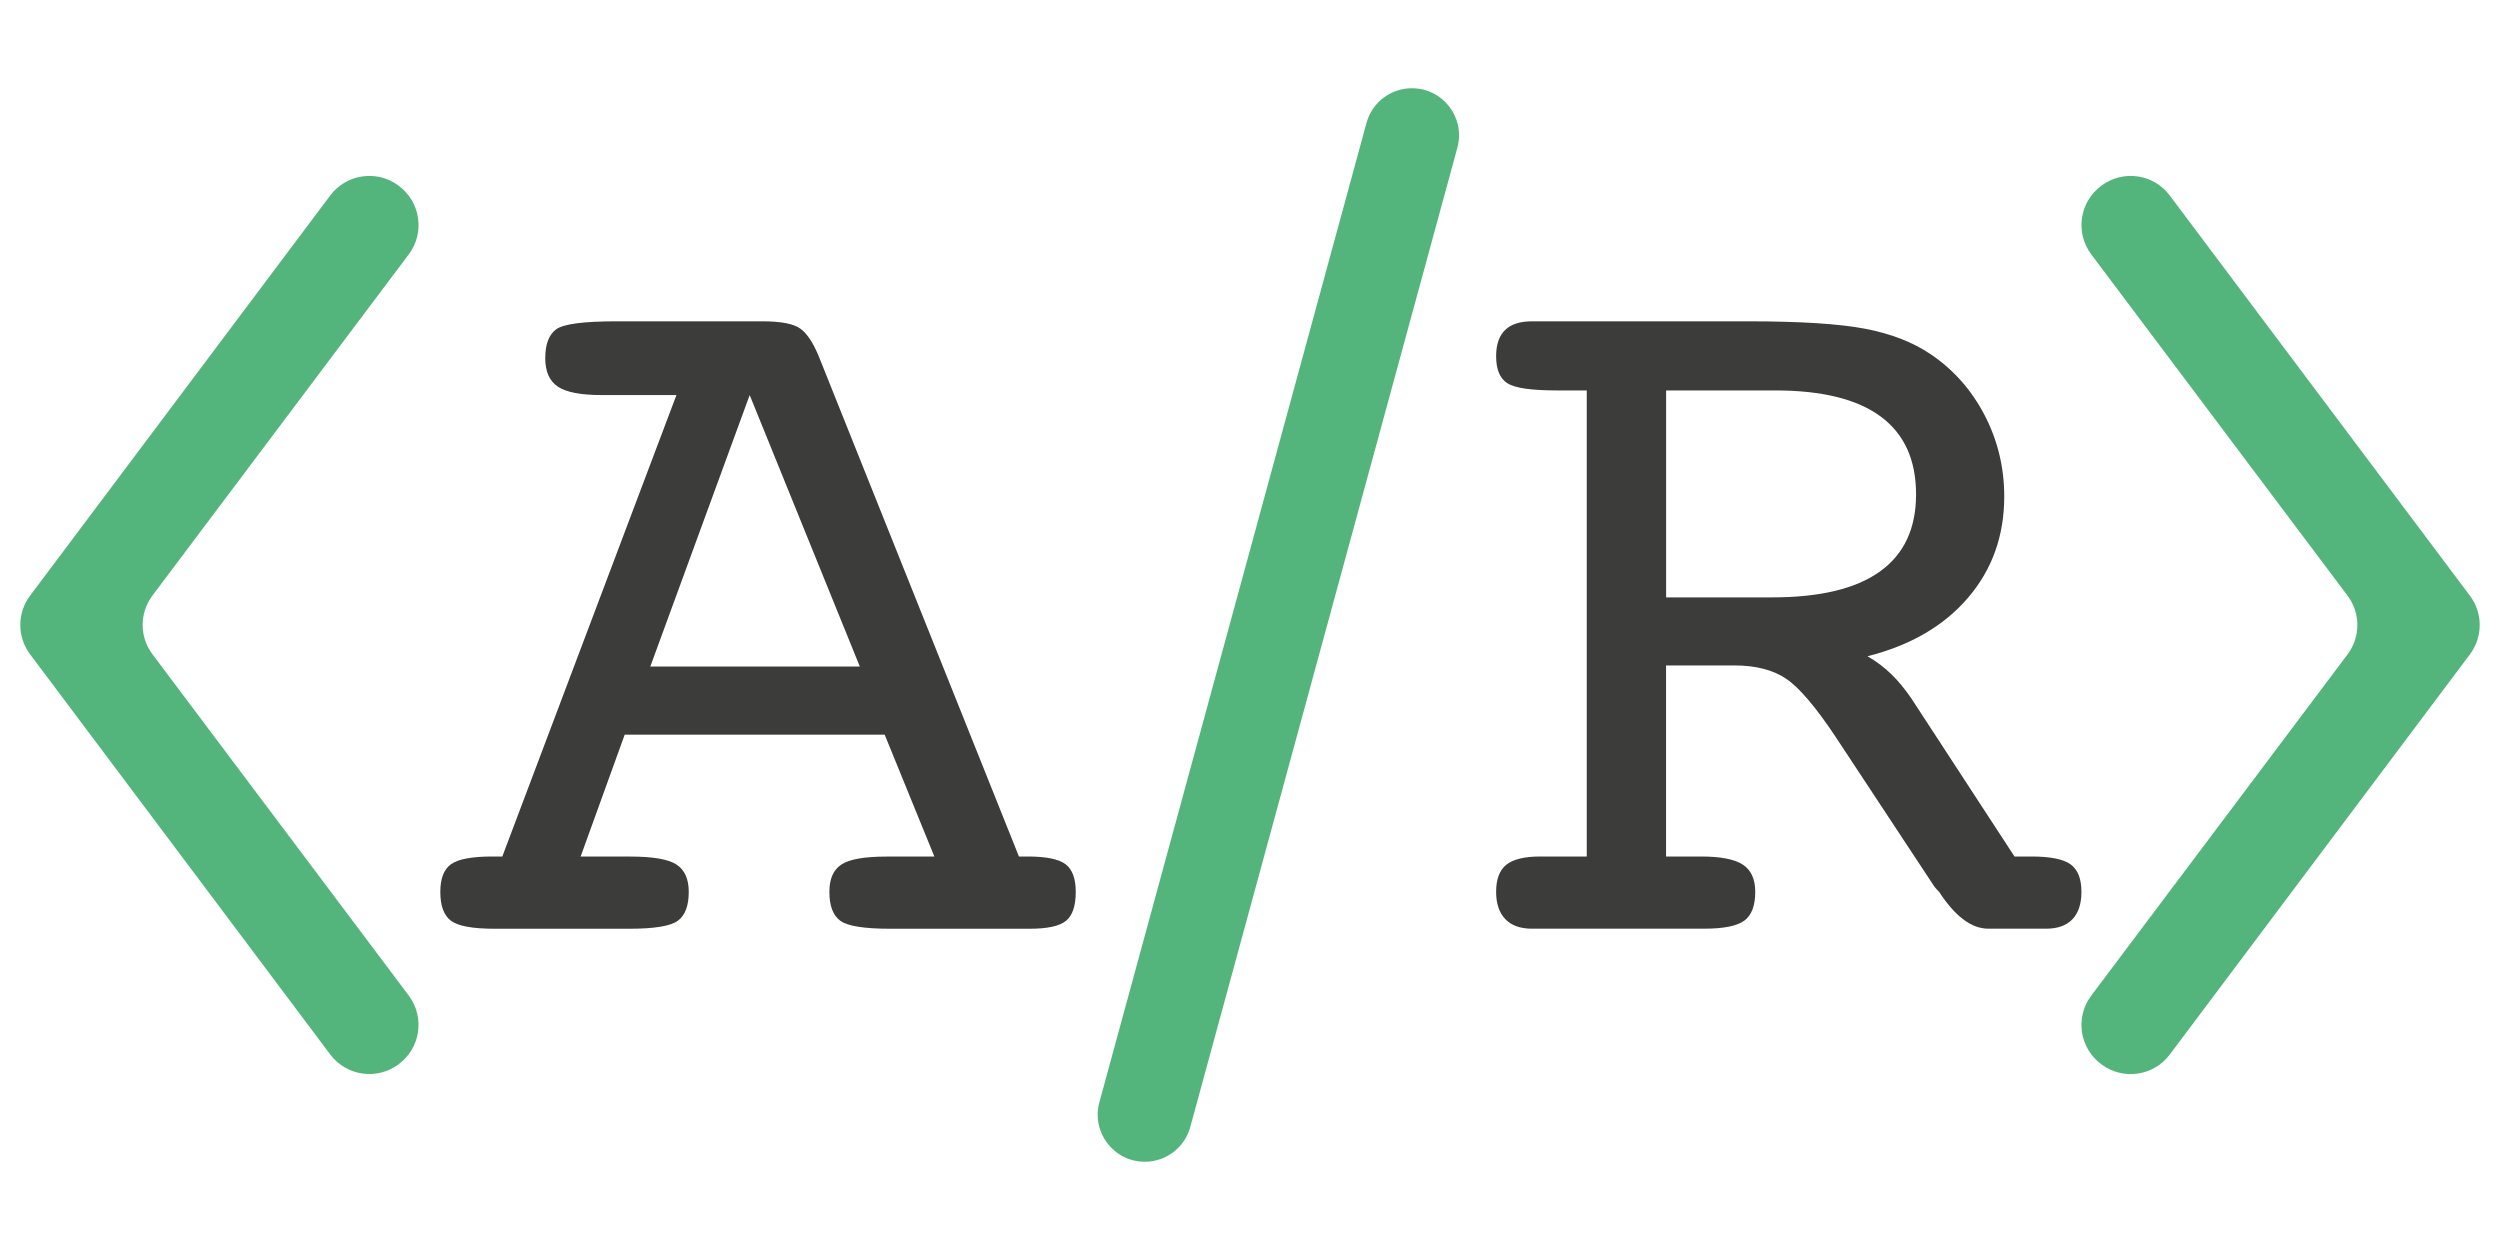 <?xml version="1.0" encoding="utf-8"?>
<!-- Generator: Adobe Illustrator 25.2.3, SVG Export Plug-In . SVG Version: 6.00 Build 0)  -->
<svg version="1.1" id="Capa_1" xmlns="http://www.w3.org/2000/svg" x="0px" y="0px"
     viewBox="0 0 400 200" style="enable-background:new 0 0 400 200;" xml:space="preserve">
<style type="text/css">
	.st0{fill:#53B57C;}
	.st1{fill:#3C3C3B;}
</style>
    <path class="st0" d="M218.64,19.67l-42.74,156.7c-1.31,4.79,2.3,9.51,7.27,9.51h0c3.4,0,6.37-2.27,7.27-5.55l42.74-156.7
	c1.31-4.79-2.3-9.51-7.27-9.51h0C222.51,14.12,219.53,16.39,218.64,19.67z"/>
    <path class="st0" d="M63.7,29.65c-3.45-2.52-8.3-1.8-10.86,1.62L4.77,95.36l0,0c-2.03,2.76-2.03,6.51,0,9.27l0,0l48.07,64.09
	c2.57,3.42,7.41,4.14,10.86,1.62l0.06-0.05c3.52-2.57,4.25-7.52,1.64-11l-41.01-54.61c-2.09-2.78-2.09-6.6,0-9.39L65.4,40.7
	c2.62-3.48,1.88-8.43-1.64-11L63.7,29.65z"/>
    <path class="st0" d="M336.3,29.65l-0.06,0.05c-3.52,2.57-4.25,7.52-1.64,11l41.01,54.61c2.09,2.78,2.09,6.6,0,9.39L334.6,159.3
	c-2.62,3.48-1.88,8.43,1.64,11l0.06,0.05c3.45,2.52,8.3,1.8,10.86-1.62l48.07-64.09v0c2.03-2.76,2.03-6.51,0-9.27v0l-48.07-64.09
	C344.6,27.85,339.76,27.13,336.3,29.65z"/>
    <g>
	<path class="st1" d="M108.23,63.21H96.26c-3.33,0-5.67-0.45-7.01-1.35c-1.34-0.9-2.01-2.42-2.01-4.55c0-2.24,0.59-3.78,1.76-4.63
		c1.17-0.85,4.38-1.27,9.63-1.27h23.35c3,0,5.04,0.4,6.1,1.19c1.07,0.79,2.03,2.25,2.91,4.38l32.04,80.06h1.39
		c2.95,0,4.97,0.41,6.06,1.23c1.09,0.82,1.64,2.29,1.64,4.43c0,2.24-0.52,3.78-1.56,4.63c-1.04,0.85-2.98,1.27-5.82,1.27h-22.29
		c-4.15,0-6.82-0.42-7.99-1.27s-1.76-2.39-1.76-4.63c0-2.08,0.64-3.54,1.93-4.38c1.28-0.85,3.7-1.27,7.25-1.27h7.62l-7.95-19.5
		H99.95l-7.05,19.5h7.95c3.61,0,6.06,0.42,7.38,1.27c1.31,0.85,1.97,2.31,1.97,4.38c0,2.24-0.59,3.78-1.76,4.63
		s-3.76,1.27-7.74,1.27H79.14c-3.5,0-5.82-0.42-6.97-1.27c-1.15-0.85-1.72-2.39-1.72-4.63c0-2.13,0.57-3.61,1.72-4.43
		c1.15-0.82,3.36-1.23,6.64-1.23h1.56L108.23,63.21z M104.05,106.64h33.52l-17.62-43.43L104.05,106.64z"/>
</g>
    <g>
	<path class="st1" d="M266.58,137.04h5.57c3.17,0,5.41,0.44,6.72,1.31c1.31,0.87,1.97,2.32,1.97,4.34c0,2.19-0.57,3.72-1.72,4.59
		c-1.15,0.87-3.31,1.31-6.47,1.31h-27.53c-1.86,0-3.28-0.5-4.26-1.52c-0.98-1.01-1.48-2.47-1.48-4.38c0-2.02,0.55-3.47,1.64-4.34
		c1.09-0.87,2.9-1.31,5.41-1.31h2.7h4.75V62.47h-4.75c-4.1,0-6.75-0.38-7.95-1.15c-1.2-0.76-1.8-2.21-1.8-4.34
		c0-1.86,0.48-3.25,1.44-4.18c0.95-0.93,2.39-1.39,4.3-1.39h34.58c8.36,0,14.6,0.4,18.73,1.19c4.12,0.79,7.61,2.14,10.45,4.06
		c3.66,2.46,6.54,5.71,8.65,9.75c2.1,4.04,3.15,8.39,3.15,13.03c0,6.28-1.93,11.68-5.78,16.18c-3.85,4.51-9.22,7.64-16.1,9.38
		c1.42,0.82,2.69,1.78,3.81,2.87c1.12,1.09,2.2,2.4,3.24,3.93l16.47,25.24H325c3.06,0,5.16,0.42,6.31,1.27
		c1.15,0.85,1.72,2.31,1.72,4.38c0,1.91-0.48,3.37-1.43,4.38c-0.96,1.01-2.36,1.52-4.22,1.52h-9.26c-2.68,0-5.3-1.97-7.87-5.9
		c-0.33-0.33-0.57-0.6-0.74-0.82l-15.73-23.85c-3.22-4.86-5.89-8-7.99-9.42c-2.1-1.42-4.88-2.13-8.32-2.13h-10.9V137.04z
		 M266.58,62.47v33.11h16.96c7.65,0,13.4-1.38,17.25-4.14c3.85-2.76,5.78-6.87,5.78-12.33c0-5.52-1.88-9.67-5.65-12.46
		c-3.77-2.79-9.4-4.18-16.88-4.18H266.58z"/>
</g>
</svg>
